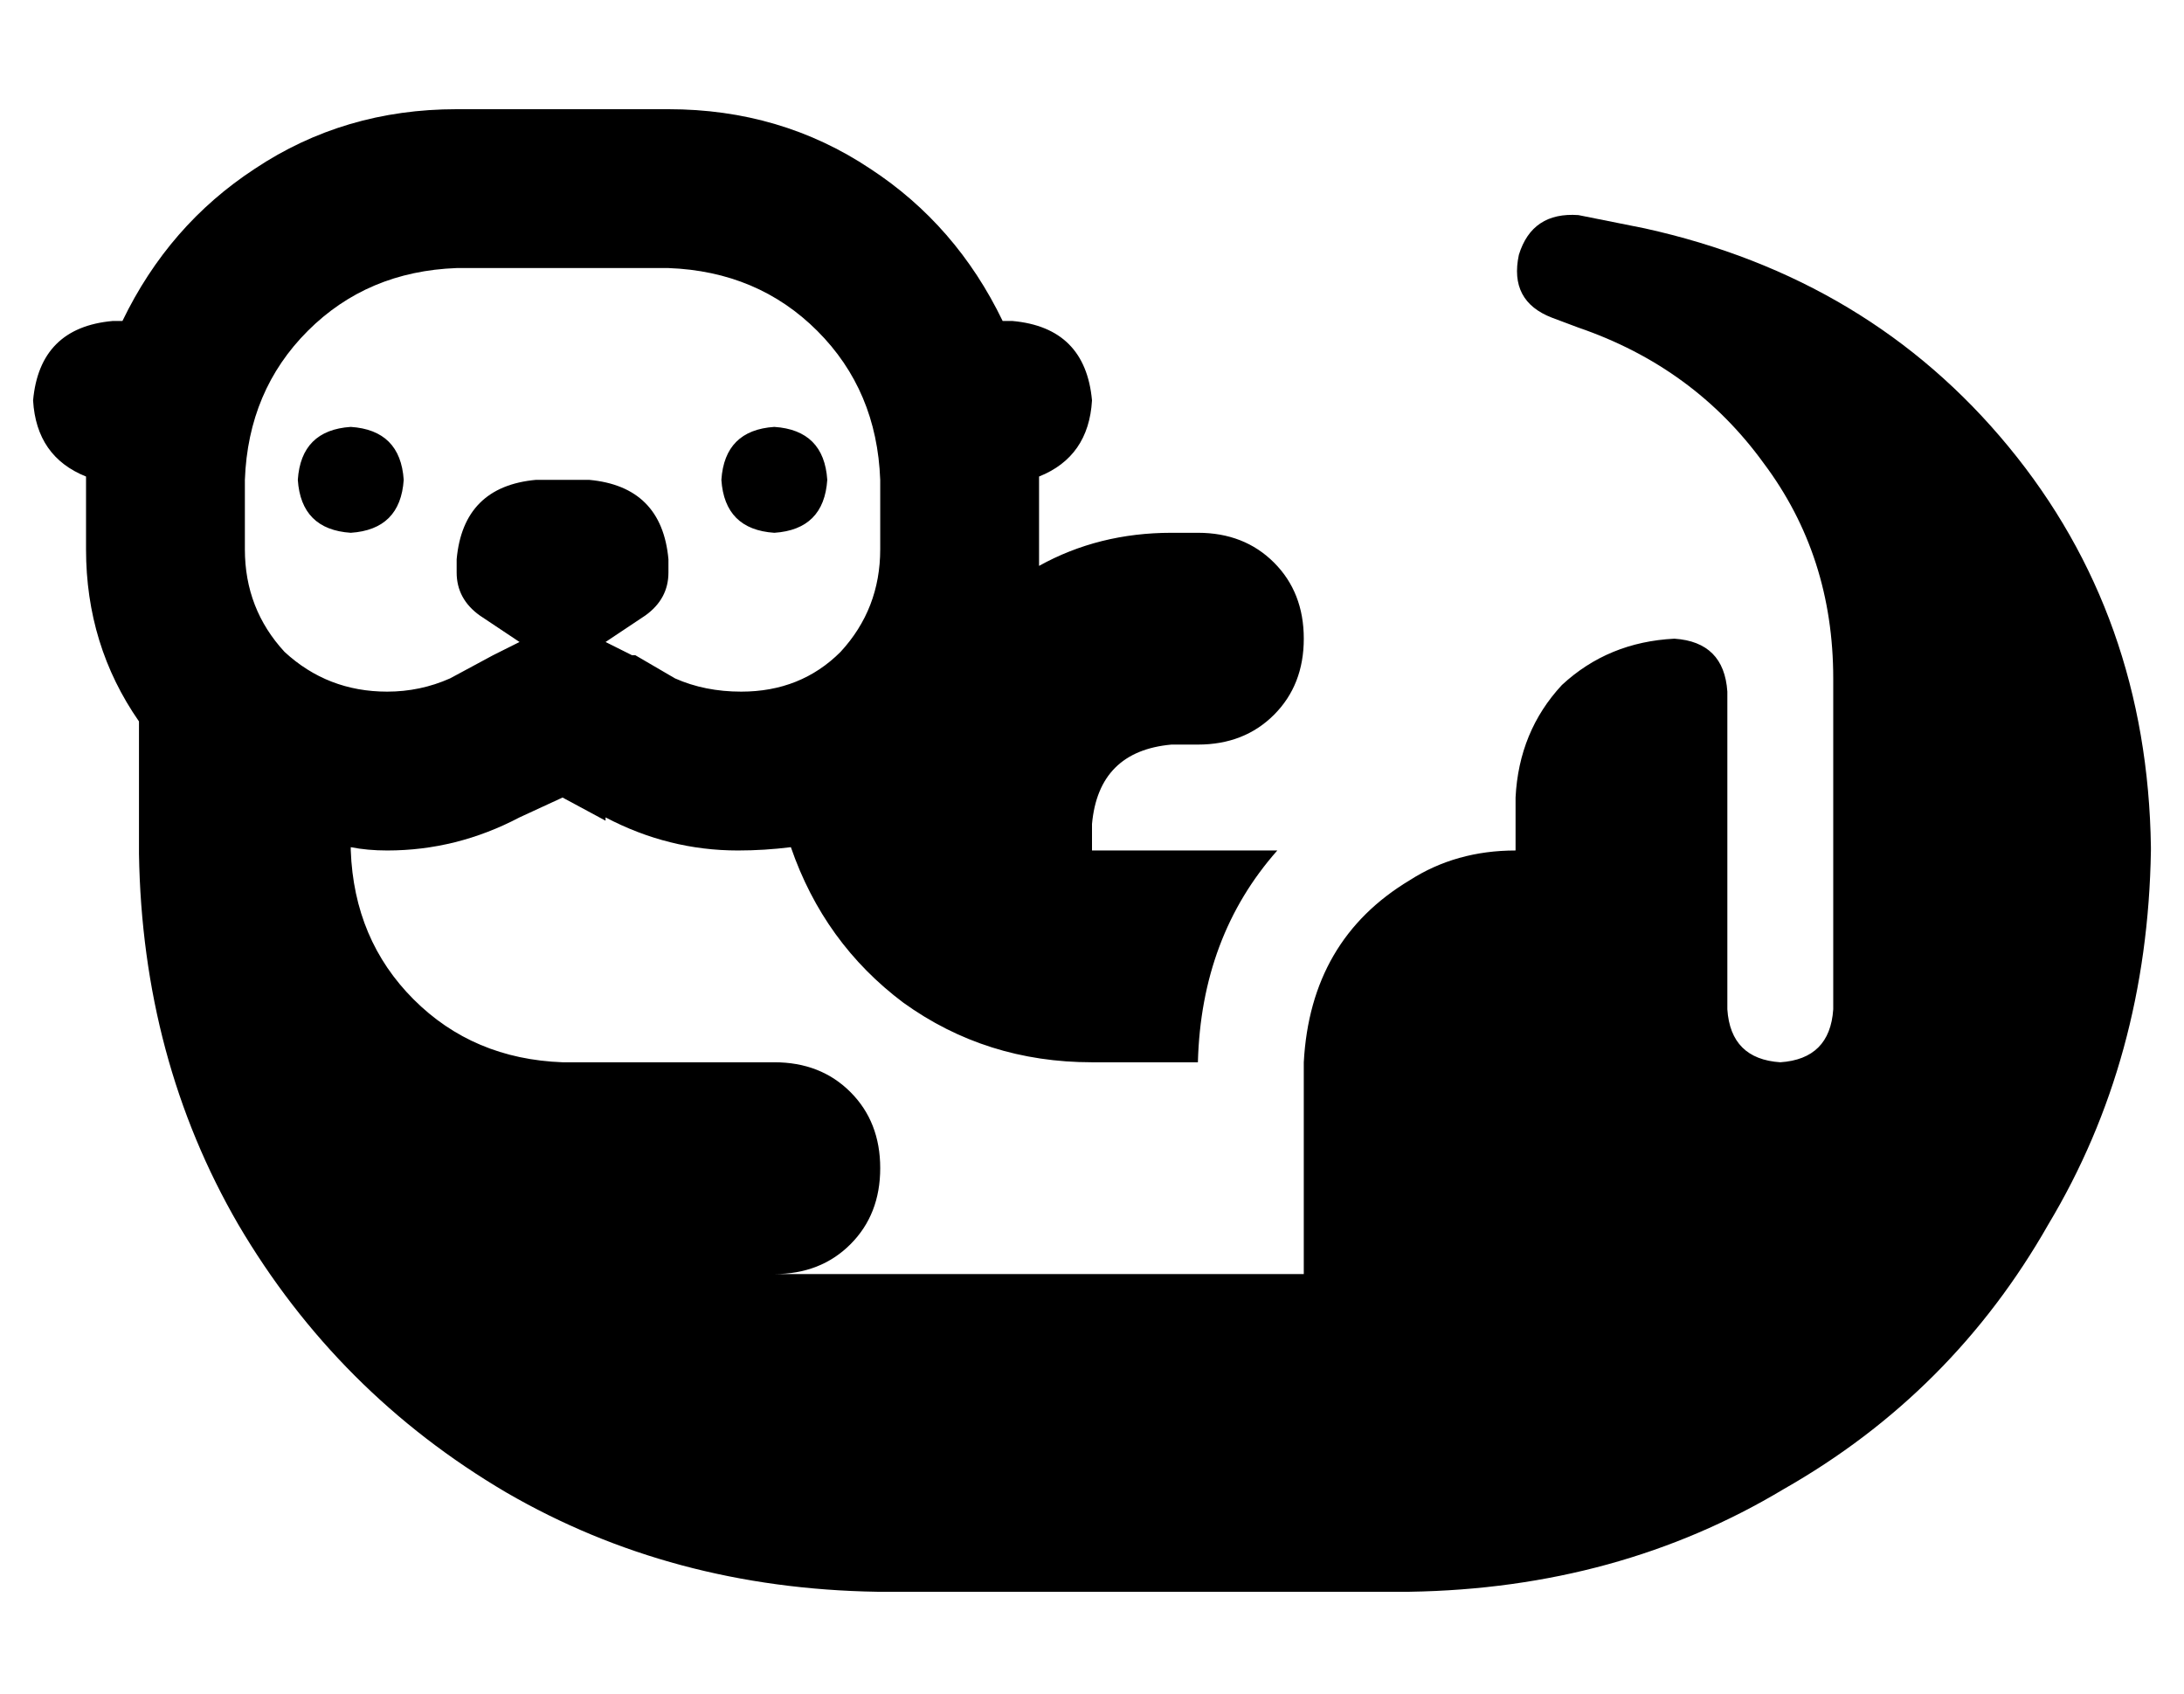 <?xml version="1.0" standalone="no"?>
<!DOCTYPE svg PUBLIC "-//W3C//DTD SVG 1.1//EN" "http://www.w3.org/Graphics/SVG/1.1/DTD/svg11.dtd" >
<svg xmlns="http://www.w3.org/2000/svg" xmlns:xlink="http://www.w3.org/1999/xlink" version="1.1" viewBox="-10 -40 660 512">
   <path fill="currentColor"
d="M182 158l12 7l-12 -7l12 7q9 4 20 4q18 0 30 -12q12 -13 12 -31v-21v0q-1 -27 -19 -45t-45 -19h-64v0q-27 1 -45 19t-19 45v21v0q0 18 12 31q13 12 31 12q10 0 19 -4l13 -7v0l8 -4v0l-12 -8v0q-7 -5 -7 -13v-4v0q2 -22 24 -24h16v0q22 2 24 24v4v0q0 8 -7 13l-12 8v0l8 4
h1zM173 208l-13 -7l13 7l-13 -7l-13 6v0q-19 10 -40 10q-6 0 -11 -1v1v0q1 27 19 45t45 19h64v0q14 0 23 9t9 23t-9 23t-23 9h160v0v-48v0v-16v0q2 -37 32 -55q14 -9 32 -9v-16v0q1 -20 14 -34q14 -13 34 -14q15 1 16 16v32v0v16v0v48v0q1 15 16 16q15 -1 16 -16v-100v0
q0 -37 -21 -65q-21 -29 -56 -41l-8 -3v0q-13 -5 -10 -19q4 -13 18 -12l20 4v0q68 15 110 66t43 121v1v0v0v0q-1 63 -31 113q-29 51 -80 80q-50 30 -113 31h-1h-160q-62 -1 -112 -30q-51 -30 -81 -81q-29 -50 -30 -112v-1v0v-39v0q-16 -23 -16 -52v-21v0v-1v0q-15 -6 -16 -23
q2 -22 24 -24h3v0q14 -29 40 -46q27 -18 61 -18h64v0q34 0 61 18q26 17 40 46h3v0q22 2 24 24q-1 17 -16 23v1v0v21v0v5q18 -10 40 -10h8v0q14 0 23 9t9 23t-9 23t-23 9h-8v0q-22 2 -24 24v8v0h56v0q-23 26 -24 64h-32v0q-32 0 -57 -18q-24 -18 -34 -47q-8 1 -16 1
q-21 0 -40 -10v1zM96 89q15 1 16 16q-1 15 -16 16q-15 -1 -16 -16q1 -15 16 -16v0zM208 105q1 -15 16 -16q15 1 16 16q-1 15 -16 16q-15 -1 -16 -16v0z" />
</svg>
